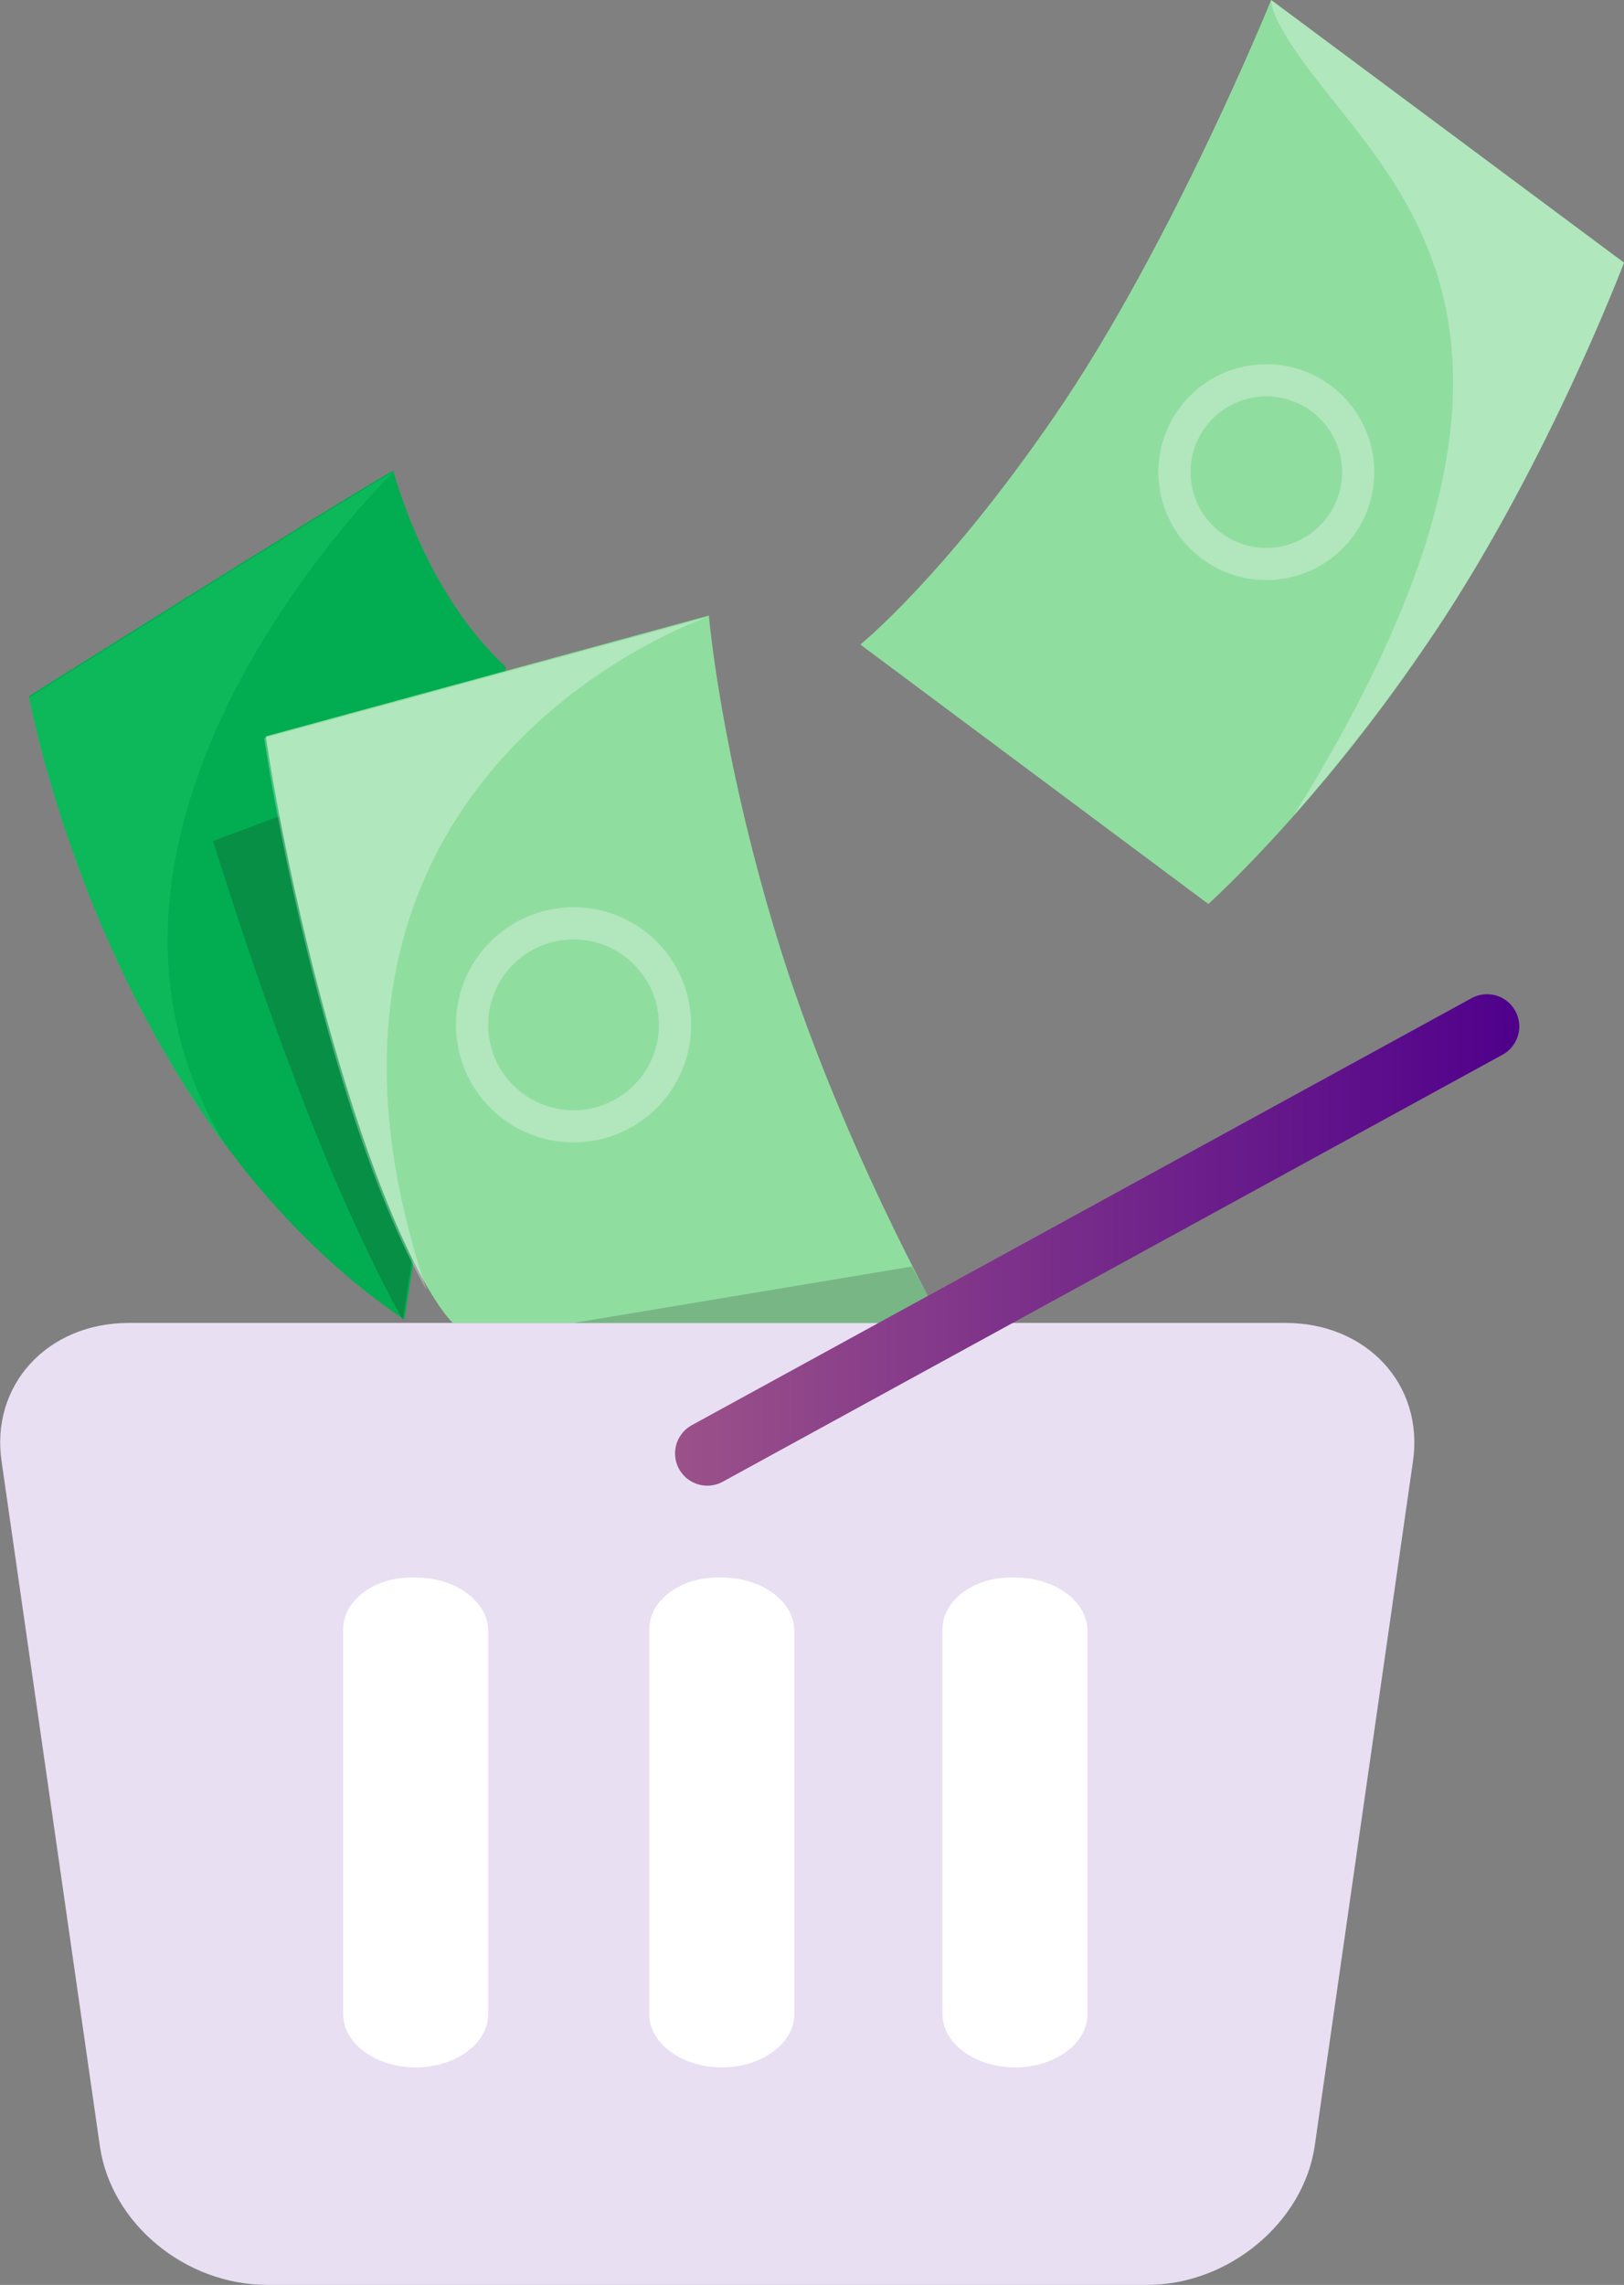 <svg xmlns="http://www.w3.org/2000/svg" id="Layer_2" width="100.8" height="141.8" viewBox="0 0 100.8 141.8"><rect x="0" y="0" width="100.8" height="141.8" fill="#808080" stroke="none"/><style>.st0{fill:#90dda0}.st1{fill:#02ad51}.st2{fill:#e8dff3}.st3{fill:none}.st4{opacity:.3;fill:#fff}.st5{fill:none;stroke:#b2e6bd;stroke-width:2;stroke-miterlimit:10}.st6{fill:#fff}.st7{opacity:.5}.st8{fill:#16c461}.st9{opacity:.2;fill:#1d1d1b}.st10{fill:none;stroke:url(#SVGID_1_);stroke-width:4;stroke-linecap:round;stroke-linejoin:round;stroke-miterlimit:10}</style><path id="path-1_24_" d="M75 56.1L53.4 40s5.2-4.2 12-14.1C72.7 15.3 78.9 0 78.9 0l21.9 16.3s-5 13.2-12.4 23.9C81.7 50.1 75 56.1 75 56.1z" class="st0"/><path d="M25.1 81.9C6.5 69.3 1.8 43.2 1.8 43.2s18.6-11.7 22.6-14c.7 2.4 2.7 8.2 7 12.2" class="st1"/><path d="M6.2 133.2c.7 4.8 5.3 8.6 10.4 8.6h54.6c5.1 0 9.7-3.9 10.4-8.6l6.1-42.5c.7-4.8-2.9-8.6-7.9-8.6H8c-5.1 0-8.6 3.9-7.9 8.6l6.1 42.5z" class="st2"/><path d="M79.3 1.3c-.2-.8-.4-1.3-.4-1.3s-6.2 15.3-13.5 25.9c-6.8 9.9-12 14.1-12 14.1L75 56.1s2.2-2 5.3-5.5c5.4-24.6.6-44.1-1-49.3z" class="st3"/><path d="M80.3 50.6c2.3-2.6 5.2-6.2 8.1-10.4 7.4-10.7 12.4-23.9 12.4-23.9L78.9 0s0 .5.4 1.3c4.5 8.9 21.5 16.4 1 49.3z" class="st4"/><ellipse id="Oval_5_" cx="78.6" cy="29.3" class="st5" rx="5.7" ry="5.7"/><path d="M21.3 101.1V125c0 1.8 2 3.3 4.5 3.3s4.5-1.5 4.5-3.3v-23.8c0-1.8-2-3.3-4.5-3.3-2.5-.1-4.5 1.4-4.5 3.2zm37.2 0V125c0 1.8 2 3.3 4.5 3.3s4.5-1.5 4.5-3.3v-23.8c0-1.8-2-3.3-4.5-3.3-2.5-.1-4.5 1.4-4.5 3.2zm-18.2 0V125c0 1.8 2 3.3 4.5 3.3s4.5-1.5 4.5-3.3v-23.8c0-1.8-2-3.3-4.5-3.3-2.5-.1-4.5 1.4-4.5 3.2z" class="st6"/><g class="st7"><path d="M14.2 71.3c2.9 3.9 6.5 7.6 10.9 10.5l6.3-40.4c-4.2-4.1-6.2-9.8-7-12.2 0 .1-22.8 22.2-10.2 42.1z" class="st3"/><path d="M24.4 29.3c-4 2.3-22.6 14-22.6 14s2.8 15.3 12.4 28.1c-12.6-20 10.2-42.1 10.2-42.1z" class="st8"/></g><path d="M20.9 71.9c-4.7-11-7.1-20.8-7.1-20.8l17-6.5.5-3.2c-4.2-4.1-6.2-9.8-7-12.2-4 2.3-22.6 14-22.6 14S6.4 69.3 25 81.9l.2-1c-1.2-2.2-2.6-5-4.3-9z" class="st3"/><path d="M20.7 73c1.7 3.9 3.1 6.8 4.3 8.9l5.6-36.2-17.4 6.5c.1 0 2.9 9.8 7.5 20.8z" class="st9"/><path id="path-1_29_" d="M28.1 82.1s-2.9-2.6-6.7-15c-3.5-11.4-4.9-21.4-4.9-21.4L44 38.2s.7 8.4 4.2 19.9c3.8 12.5 10.3 24 10.3 24" class="st0"/><ellipse id="Oval_2_" cx="35.6" cy="63.6" class="st5" rx="6.3" ry="6.3"/><path d="M48.1 58.2c-3.6-11.5-4.2-19.9-4.2-19.9S15.6 47.9 26.6 80c.9 1.6 1.5 2.1 1.5 2.1h30.4S52 70.6 48.1 58.2z" class="st3"/><path d="M43.9 38.3l-27.5 7.5s1.4 9.9 4.9 21.4c2.1 6.9 4 10.8 5.2 12.9-10.9-32.2 17.4-41.8 17.4-41.8z" class="st4"/><path d="M35.6 82.1l21-3.5 1.9 3.5z" class="st9"/><linearGradient id="SVGID_1_" x1="41.925" x2="94.331" y1="76.961" y2="76.961" gradientUnits="userSpaceOnUse"><stop offset="0" stop-color="#9b5289"/><stop offset="1" stop-color="#4f008b"/></linearGradient><path d="M43.9 90.2l48.4-26.5" class="st10"/></svg>